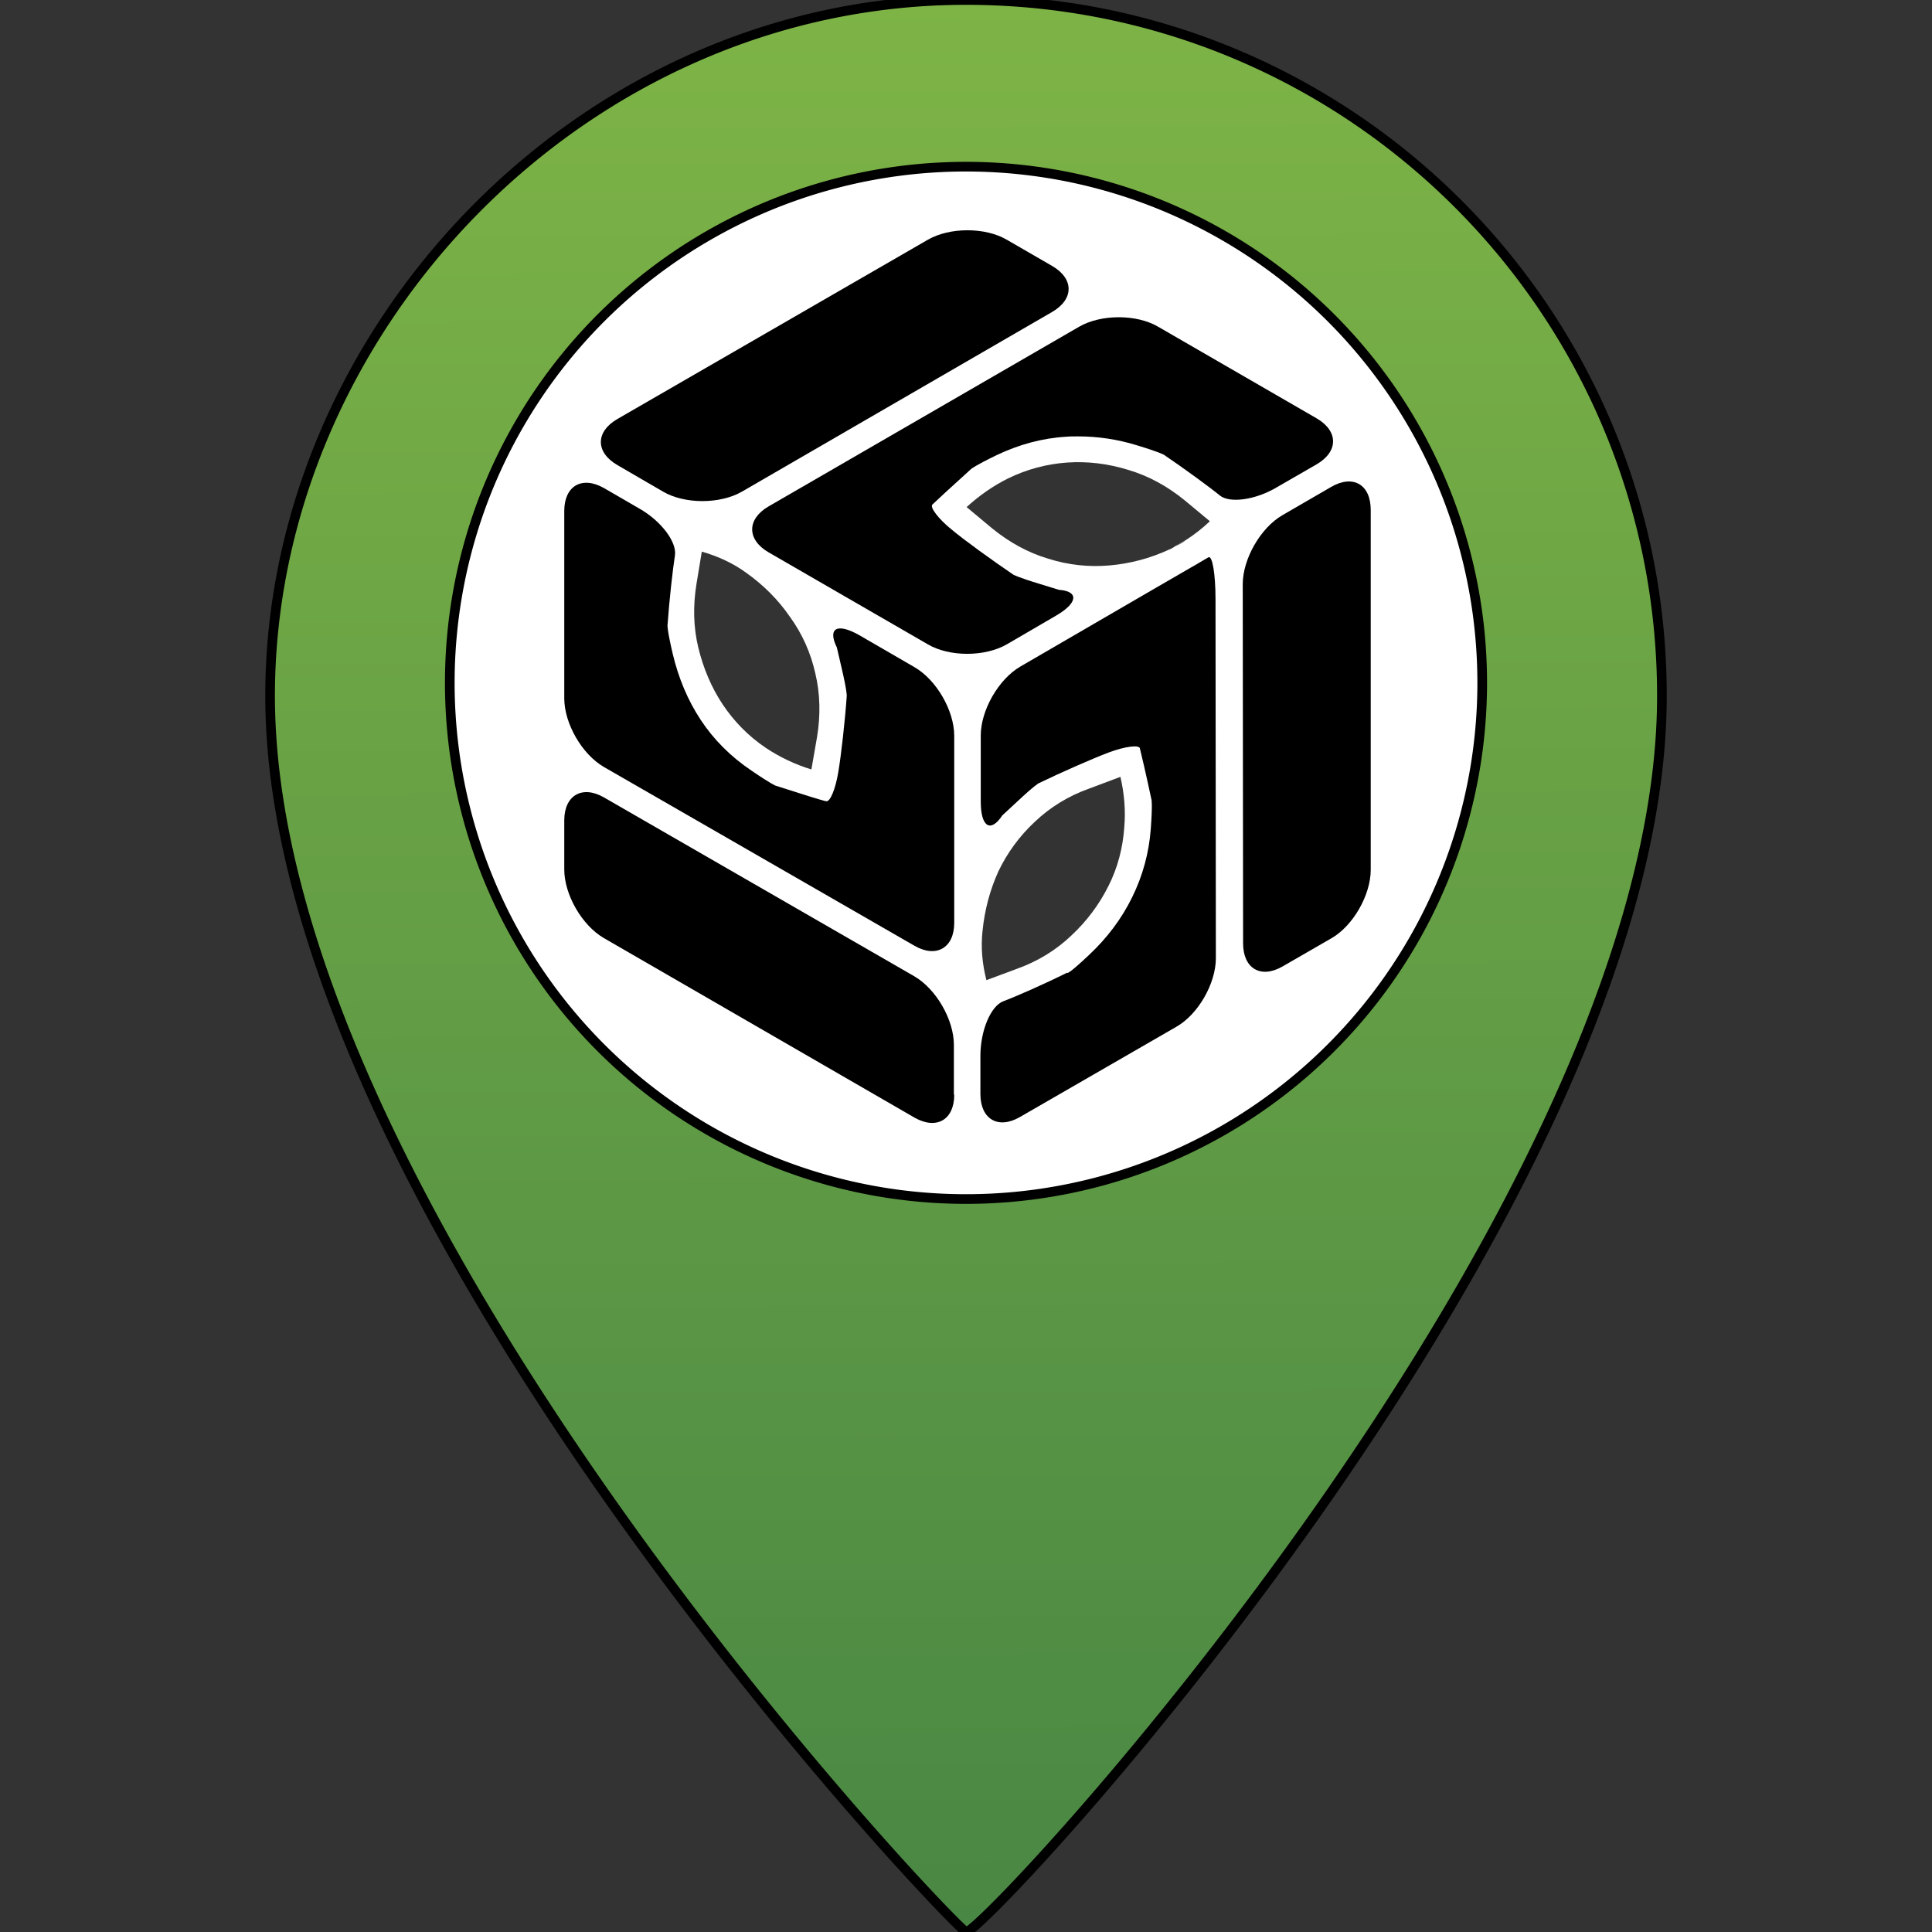 <?xml version="1.0" encoding="UTF-8" standalone="no"?>
<svg
   xmlns:osb="http://www.openswatchbook.org/uri/2009/osb"
   xmlns:dc="http://purl.org/dc/elements/1.1/"
   xmlns:cc="http://creativecommons.org/ns#"
   xmlns:rdf="http://www.w3.org/1999/02/22-rdf-syntax-ns#"
   xmlns:svg="http://www.w3.org/2000/svg"
   xmlns="http://www.w3.org/2000/svg"
   xmlns:xlink="http://www.w3.org/1999/xlink"
   xmlns:sodipodi="http://sodipodi.sourceforge.net/DTD/sodipodi-0.dtd"
   xmlns:inkscape="http://www.inkscape.org/namespaces/inkscape"
   xml:space="preserve"
   enable-background="new 0 0 100 100"
   viewBox="0 0 100 100"
   height="100px"
   width="100px"
   y="0px"
   x="0px"
   id="Layer_1"
   version="1.1"
   inkscape:version="0.91 r13725"
   sodipodi:docname="aker_kit.svg"><rect x="0" y="0" width="100" height="100" fill="#333333" stroke="none"/><sodipodi:namedview
     pagecolor="#ffffff"
     bordercolor="#666666"
     borderopacity="1"
     objecttolerance="10"
     gridtolerance="10"
     guidetolerance="10"
     inkscape:pageopacity="0"
     inkscape:pageshadow="2"
     inkscape:window-width="1170"
     inkscape:window-height="579"
     id="namedview13"
     showgrid="false"
     inkscape:zoom="2.36"
     inkscape:cx="-43.855932"
     inkscape:cy="33.050847"
     inkscape:window-x="0"
     inkscape:window-y="0"
     inkscape:window-maximized="0"
     inkscape:current-layer="Layer_1" /><defs
     id="defs7"><linearGradient
       osb:paint="solid"
       id="linearGradient4573"><stop
         id="stop4575"
         offset="0"
         style="stop-color:#000000;stop-opacity:1;" /></linearGradient><linearGradient
       id="linearGradient4567"><stop
         id="stop4555"
         offset="0"
         style="stop-color:#498744;stop-opacity:1" /><stop
         id="stop4557"
         offset="1"
         style="stop-color:#7eb446;stop-opacity:1" /></linearGradient><linearGradient
       gradientUnits="userSpaceOnUse"
       y2="-0.033"
       x2="49.416"
       y1="99.741"
       x1="49.685"
       id="linearGradient4559"
       xlink:href="#linearGradient4567" /></defs><circle
     r="30"
     cy="34.345"
     cx="50"
     id="path3561"
     style="opacity:1;fill:#ffffff;fill-opacity:1;fill-rule:nonzero;stroke:none;stroke-width:5.999;stroke-linecap:butt;stroke-linejoin:miter;stroke-miterlimit:4;stroke-dasharray:none;stroke-opacity:1" /><path
     style="fill:url(#linearGradient4559);stroke:#000000;fill-opacity:1;stroke-width:0.5;stroke-miterlimit:4;stroke-dasharray:none;stroke-opacity:1"
     id="path3"
     d="M 50.002 0 C 30.109 0 13.98 17.105 13.98 36.02 C 13.98 62.664 49.261 99.667 50.002 99.996 C 50.741 100.325 86.02 62.664 86.02 36.02 C 86.02 16.119 69.895 -4.7369516e-15 50.002 0 z M 50 8.627 A 26.718 26.718 0 0 1 76.719 35.344 A 26.718 26.718 0 0 1 50 62.062 A 26.718 26.718 0 0 1 23.281 35.344 A 26.718 26.718 0 0 1 50 8.627 z " /><g
     id="g3430"
     transform="matrix(0.183,0,0,0.183,11.126,-0.489)"
     style="fill:#000000"><path
       id="path3432"
       d="m 247.3,272.7 c 5,-4.7 9.1,-10.1 12.1,-16.2 3,-6.1 4.8,-12.6 5.3,-19.5 0.5,-6.9 0.2,-8.1 0.2,-8.1 -1.5,-7 -3,-13.5 -3.3,-14.6 -0.3,-1 -4.3,-0.5 -8.8,1.2 -4.5,1.7 -13.4,5.6 -19.8,8.7 0,0 -1.2,0.6 -6.2,5.3 -4.1,3.8 -4.1,3.8 -4.1,3.8 -3.3,5 -6.1,3.3 -6.1,-3.9 l 0,-18.7 c 0,-7.1 5,-15.9 11.2,-19.5 l 35.8,-20.8 c 6.2,-3.6 11.9,-6.9 12.6,-7.3 0.8,-0.4 3.7,-2.2 4.8,-2.8 1.1,-0.6 2,4.7 2,11.8 l 0.1,101.6 c 0,7.1 -5,15.9 -11.2,19.4 l -44.2,25.5 c -6.2,3.6 -11.2,0.6 -11.2,-6.5 l 0,-10.8 c 0,-7.1 2.9,-14 6.4,-15.4 3.5,-1.3 11.7,-4.9 18.1,-8.1 0.1,0.3 1.2,-0.3 6.3,-5.1 z"
       inkscape:connector-curvature="0"
       style="fill:#000000" /><path
       id="path3434"
       d="m 315.7,140.4 c 6.2,-3.6 11.2,-0.7 11.2,6.5 l 0,101.8 c 0,7.1 -5,15.9 -11.2,19.4 L 302,276 c -6.2,3.6 -11.2,0.6 -11.2,-6.5 l -0.1,-101.6 c 0,-7.1 5,-15.9 11.2,-19.5 l 13.8,-8 z"
       inkscape:connector-curvature="0"
       style="fill:#000000" /><path
       id="path3436"
       d="m 284.2,142.8 c -2.8,-2.3 -9.9,-7.5 -15.8,-11.5 0,0 -1.1,-0.7 -7.7,-2.7 -5.5,-1.7 -11.1,-2.5 -16.6,-2.5 -1.1,0 -2.3,0 -3.4,0.1 -6.7,0.4 -13.3,2.2 -19.6,5.2 -6.2,3 -7.2,3.9 -7.2,3.9 -5.3,4.8 -10.2,9.3 -11,10.1 -0.7,0.8 1.7,4 5.4,7 3.7,3.1 11.6,8.8 17.5,12.8 0,0 1.1,0.7 7.7,2.7 5.2,1.6 5.2,1.6 5.2,1.6 5.7,0.4 5.4,3.7 -0.8,7.3 l -13.9,8.1 c -6.2,3.6 -16.3,3.6 -22.4,0 l -45,-26 c -6.2,-3.6 -6.2,-9.4 0,-13 l 87.8,-50.8 c 6.2,-3.6 16.3,-3.6 22.4,0 l 44.8,25.9 c 6.2,3.6 6.2,9.4 0,13 l -11.1,6.4 c -6.1,3.7 -13.5,4.7 -16.3,2.4 z"
       inkscape:connector-curvature="0"
       style="fill:#000000" /><path
       id="path3438"
       d="m 113.8,134.2 c -6.2,-3.6 -6.2,-9.4 0,-13 l 87.8,-50.7 c 6.2,-3.6 16.3,-3.6 22.4,0 l 12.8,7.4 c 6.2,3.6 6.2,9.4 0,13 l -87.7,50.8 c -6.2,3.6 -16.3,3.6 -22.4,0 l -12.9,-7.5 z"
       inkscape:connector-curvature="0"
       style="fill:#000000" /><path
       id="path3440"
       d="m 209.1,312.3 c 0,7.1 -5,10 -11.2,6.5 L 110,268 c -6.2,-3.6 -11.2,-12.3 -11.2,-19.4 l 0,-13.9 c 0,-7.1 5.1,-10 11.2,-6.5 l 87.8,50.6 c 6.2,3.6 11.2,12.3 11.2,19.4 l 0,14.1 z"
       inkscape:connector-curvature="0"
       style="fill:#000000" /><path
       id="path3442"
       d="m 130.1,159.8 c -0.6,3.8 -1.6,12.6 -2.1,19.8 0,0 -0.1,1.3 1.5,8.1 1.6,6.7 4.2,13 7.9,18.6 3.7,5.6 8.5,10.4 14.3,14.3 5.7,3.9 6.9,4.3 6.9,4.3 6.8,2.2 13.2,4.2 14.3,4.4 1.1,0.2 2.6,-3.4 3.4,-8.2 0.8,-4.7 1.9,-14.4 2.4,-21.6 0,0 0.1,-1.3 -1.5,-8.1 -1.3,-5.6 -1.3,-5.6 -1.3,-5.6 -2.7,-5.5 0.1,-7 6.3,-3.5 l 15.7,9.1 c 6.2,3.6 11.2,12.3 11.2,19.4 l 0,52.9 c 0,7.1 -5.1,10 -11.2,6.5 L 110,219.6 C 103.8,216 98.8,207.3 98.8,200.2 l 0,-53 c 0,-7.1 5,-10 11.2,-6.5 l 10,5.8 c 6.2,3.5 10.7,9.5 10.1,13.3 z"
       inkscape:connector-curvature="0"
       style="fill:#000000" /><path
       id="path3444"
       d="m 269.9,158.1 c -5.4,2.5 -11.1,4 -16.9,4.5 -5.8,0.5 -11.6,-0.1 -17.3,-1.9 -5.7,-1.7 -11,-4.6 -15.9,-8.6 l -7.2,-6 c 3.6,-3.3 7.5,-6 11.7,-8.1 5.3,-2.6 11,-4.1 16.7,-4.5 5.8,-0.4 11.6,0.3 17.4,2.1 5.7,1.7 11,4.6 15.9,8.6 l 7.1,5.9 c -2.1,2 -4.3,3.7 -6.6,5.2 l -3.1,1.8 c -0.6,0.4 -1.2,0.8 -1.8,1 z"
       inkscape:connector-curvature="0"
       style="opacity:0.8;fill:#000000" /><path
       id="path3446"
       d="m 274.8,155.4 c 0,0 0,0 0,0 l -3.1,1.8 c 0,0 0,0 0,0 l 3.1,-1.8 z"
       inkscape:connector-curvature="0"
       style="fill:#000000" /><path
       id="path3448"
       d="m 271.7,157.2 3,-1.8 c -0.9,0.7 -2,1.3 -3,1.8 z"
       inkscape:connector-curvature="0"
       style="fill:#000000" /><path
       id="path3450"
       d="m 217.1,266 c 0.6,-6 2.1,-11.6 4.5,-16.9 2.5,-5.2 5.9,-9.9 10.3,-14 4.3,-4.1 9.5,-7.3 15.4,-9.4 l 8.8,-3.3 c 1.1,4.7 1.5,9.5 1.1,14.2 -0.4,5.9 -1.9,11.6 -4.5,16.7 -2.6,5.2 -6.1,9.9 -10.5,14 -4.3,4.1 -9.5,7.3 -15.4,9.4 l -8.6,3.2 c -1.2,-4.7 -1.6,-9.3 -1.1,-13.9 z"
       inkscape:connector-curvature="0"
       style="opacity:0.8;fill:#000000" /><path
       id="path3452"
       d="m 169.8,193.1 c 1.4,5.8 1.5,11.9 0.5,18 l -1.6,9.2 c -4.6,-1.4 -9,-3.5 -12.9,-6.1 -4.9,-3.3 -9,-7.5 -12.2,-12.3 -3.2,-4.8 -5.5,-10.3 -6.9,-16.1 -1.4,-5.8 -1.5,-11.9 -0.5,-18 l 1.5,-9.1 c 4.6,1.3 8.9,3.3 12.6,6 4.9,3.5 9,7.6 12.3,12.4 3.5,4.8 5.9,10.2 7.2,16 z"
       inkscape:connector-curvature="0"
       style="opacity:0.8;fill:#000000" /></g></svg>